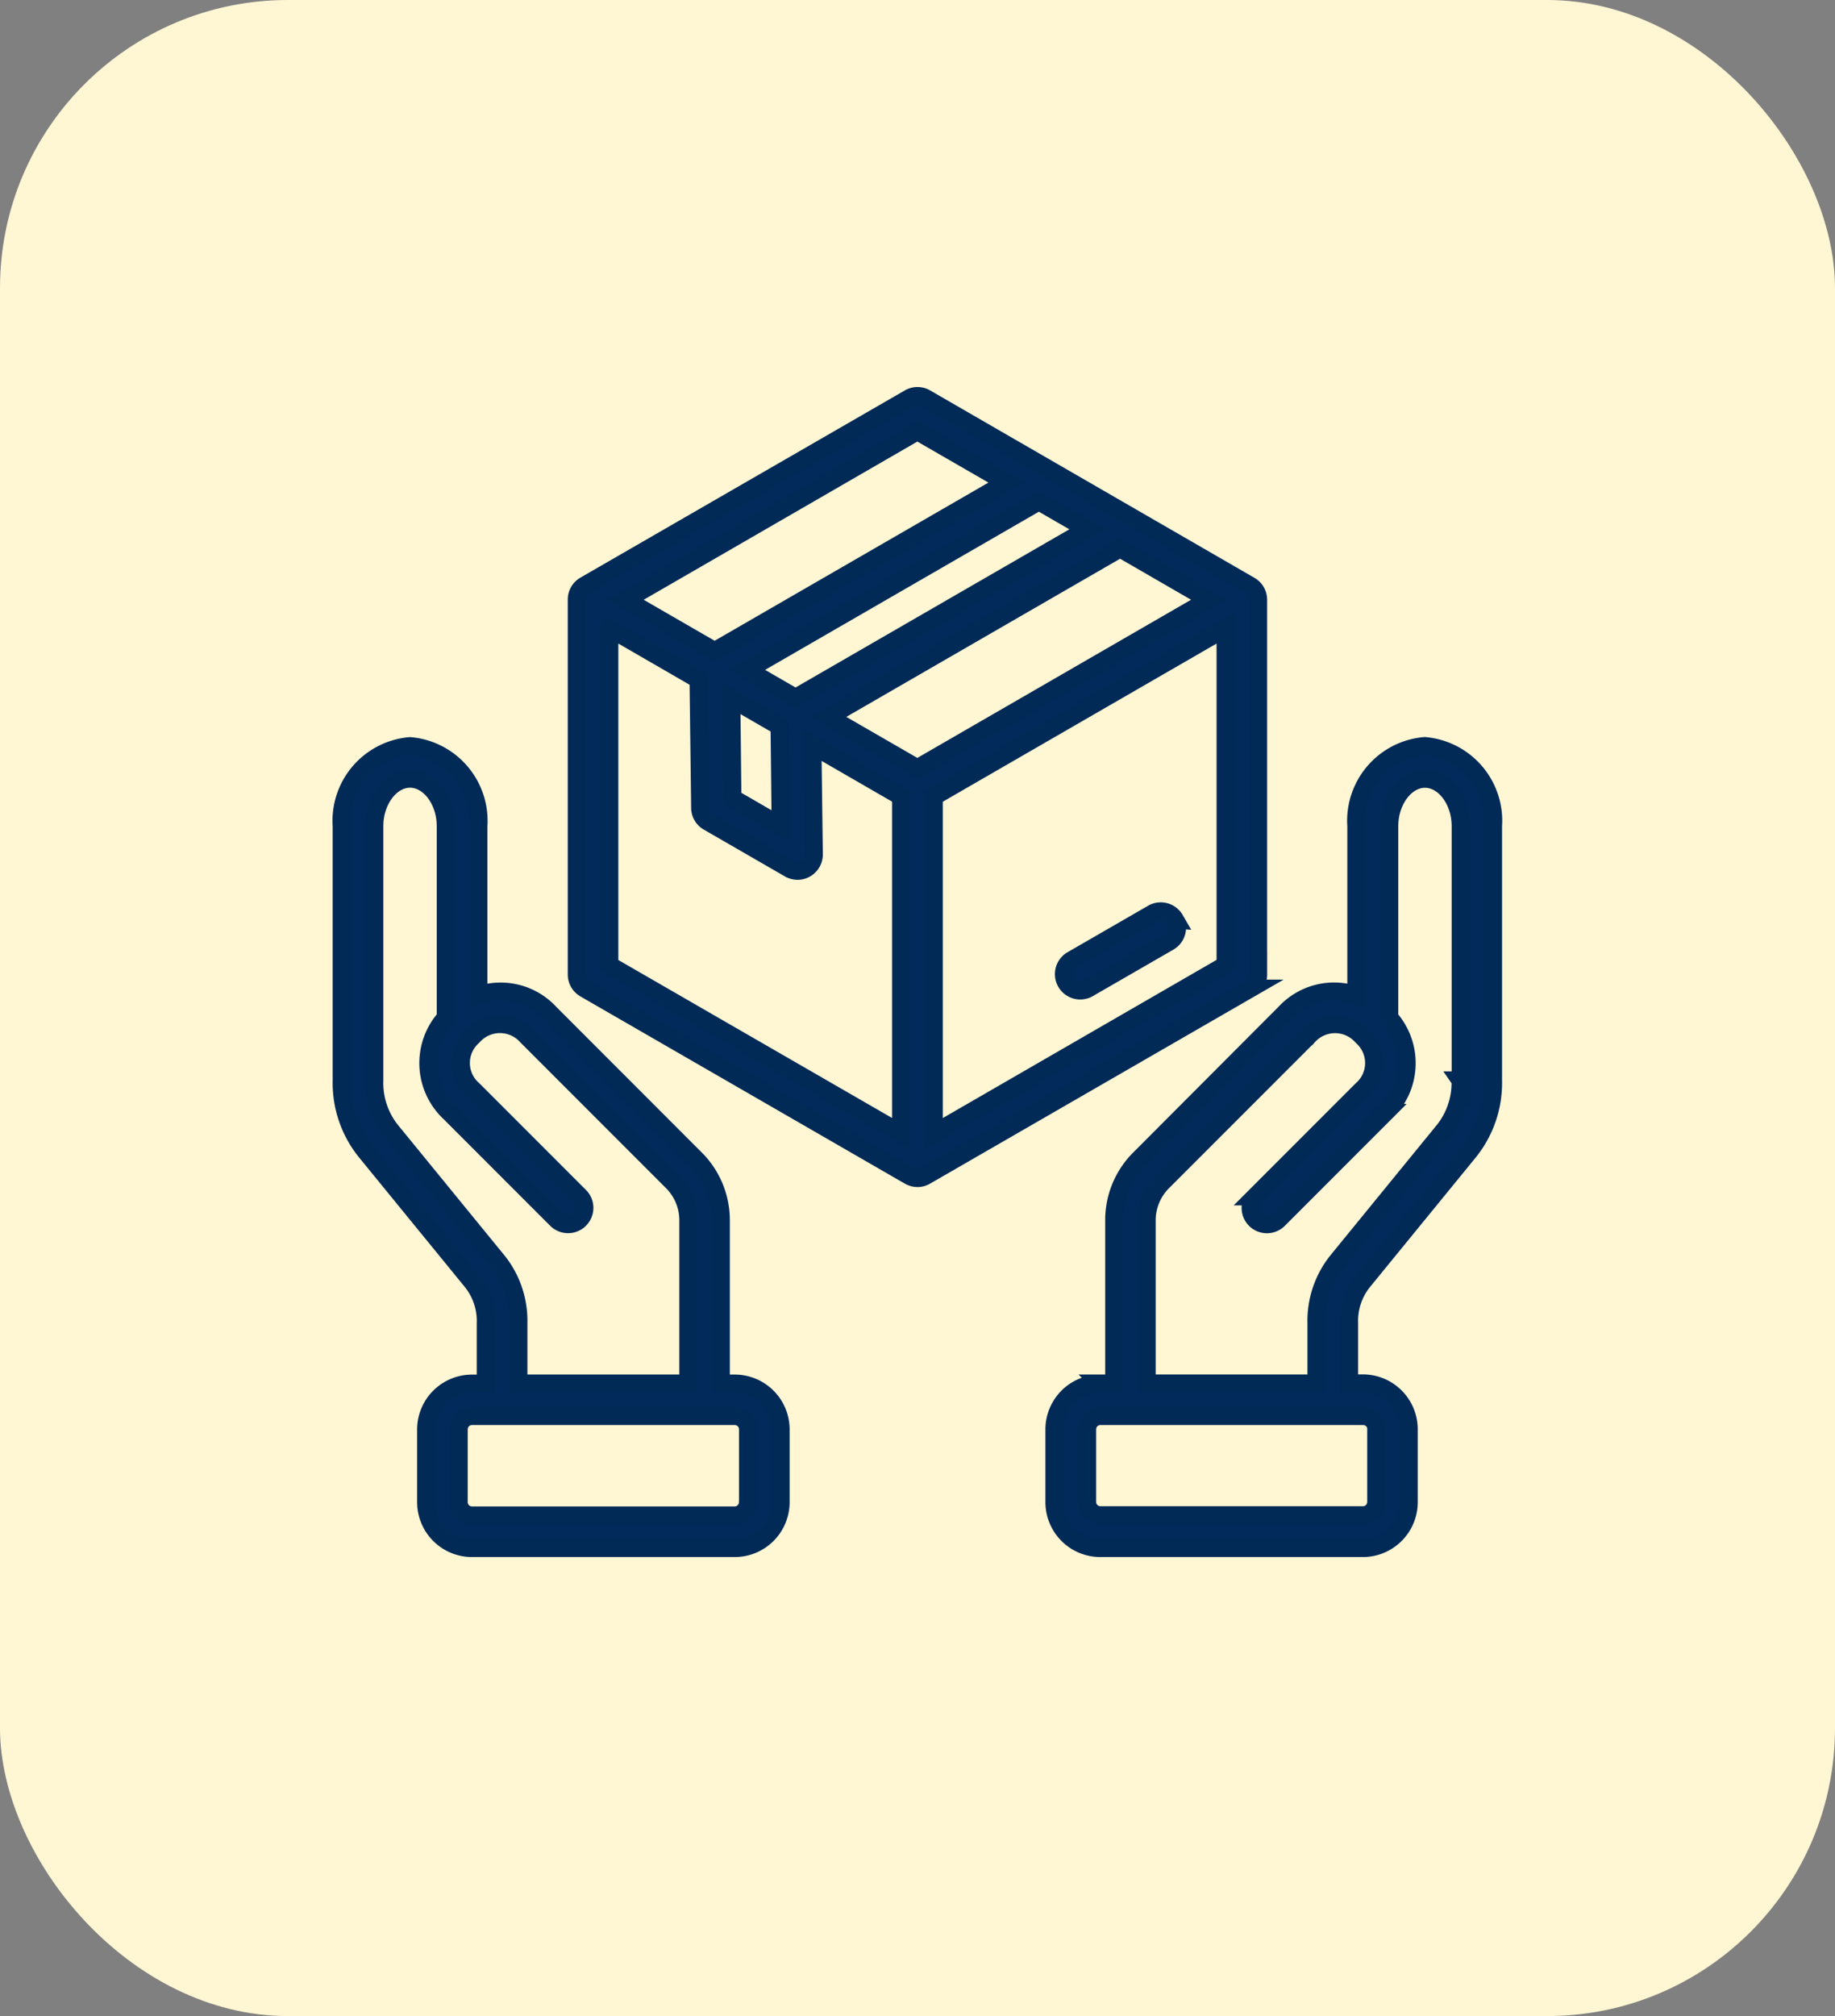 <svg xmlns="http://www.w3.org/2000/svg" width="51" height="56" viewBox="0 0 51 56">
  <rect x="0" y="0" width="51" height="56" fill="#808080" stroke="none"/>
  <g id="Group_221146" data-name="Group 221146" transform="translate(-1009 -1062)">
    <rect id="Rectangle_49102" data-name="Rectangle 49102" width="51" height="56" rx="8" transform="translate(1009 1062)" fill="#fff6d3"/>
    <g id="noun-handling-6780289" transform="translate(1015.496 1070)">
      <path id="Path_297907" data-name="Path 297907" d="M33.1,12.723a2.083,2.083,0,0,0-1.9,2.223v4.7a1.857,1.857,0,0,0-1.984.495L25.2,24.166a2.4,2.4,0,0,0-.729,1.759v4.505h-.386A1.276,1.276,0,0,0,22.809,31.7v2.021A1.276,1.276,0,0,0,24.083,35h7.3a1.276,1.276,0,0,0,1.274-1.274V31.7a1.276,1.276,0,0,0-1.274-1.274H31V28.746a1.743,1.743,0,0,1,.384-1.152l2.947-3.608A3.037,3.037,0,0,0,35,22.014V14.946a2.083,2.083,0,0,0-1.9-2.223ZM31.753,31.7v2.021a.368.368,0,0,1-.367.367h-7.3a.368.368,0,0,1-.367-.367V31.7a.368.368,0,0,1,.367-.367h7.306a.368.368,0,0,1,.367.367Zm2.343-9.69a2.12,2.12,0,0,1-.468,1.4l-2.947,3.608a2.651,2.651,0,0,0-.589,1.725v1.685H25.374V25.926a1.515,1.515,0,0,1,.463-1.118l4.024-4.024a1,1,0,0,1,1.5.005.986.986,0,0,1-.007,1.484l-2.959,2.959a.453.453,0,1,0,.641.641l2.959-2.959a1.883,1.883,0,0,0,.121-2.642V14.948c0-.714.455-1.316.992-1.316s.992.6.992,1.316v7.068ZM13.924,30.431h-.386V25.926a2.407,2.407,0,0,0-.729-1.759L8.786,20.142A1.86,1.86,0,0,0,6.8,19.648v-4.7a2.083,2.083,0,0,0-1.9-2.223A2.083,2.083,0,0,0,3,14.947v7.068a3.03,3.03,0,0,0,.673,1.972l2.947,3.608a1.748,1.748,0,0,1,.384,1.152v1.685H6.621a1.276,1.276,0,0,0-1.274,1.274v2.021A1.276,1.276,0,0,0,6.621,35h7.3A1.276,1.276,0,0,0,15.2,33.726V31.705a1.276,1.276,0,0,0-1.274-1.274Zm-6.6-3.41L4.376,23.413a2.12,2.12,0,0,1-.468-1.4V14.946c0-.714.455-1.316.992-1.316s.992.6.992,1.316V20.27a1.883,1.883,0,0,0,.121,2.642l2.959,2.959a.453.453,0,0,0,.641-.641L6.654,22.271a.985.985,0,0,1-.007-1.484,1,1,0,0,1,1.5-.005l4.024,4.024a1.511,1.511,0,0,1,.463,1.118v4.505H7.912V28.744a2.651,2.651,0,0,0-.589-1.725Zm6.967,6.706a.368.368,0,0,1-.367.367H6.62a.368.368,0,0,1-.367-.367V31.7a.368.368,0,0,1,.367-.367h7.306a.368.368,0,0,1,.367.367v2.021ZM28.471,19.07V8.659a.452.452,0,0,0-.227-.392L19.23,3.061a.453.453,0,0,0-.453,0l-9.016,5.2a.452.452,0,0,0-.227.392V19.069a.452.452,0,0,0,.227.392l9.016,5.2a.462.462,0,0,0,.226.061.441.441,0,0,0,.226-.061l9.016-5.2a.452.452,0,0,0,.227-.392ZM19,13.341l-2.475-1.428,8.109-4.682,2.473,1.428L19,13.341Zm-3.8,1.6-1.34-.774L13.83,11.4l1.34.774Zm-.932-4.334,8.109-4.682,1.347.778-8.109,4.682ZM19,3.977l2.475,1.428-8.109,4.682L10.894,8.66ZM10.441,9.444l2.477,1.431.045,3.565a.452.452,0,0,0,.226.387l2.254,1.3a.462.462,0,0,0,.226.061.439.439,0,0,0,.229-.062.455.455,0,0,0,.225-.4L16.084,12.7l2.464,1.423v9.364L10.439,18.81V9.446Zm9.016,14.045V14.125l8.109-4.682v9.364Zm6.7-5.948a.454.454,0,0,1-.166.62l-2.254,1.3a.454.454,0,0,1-.453-.786l2.254-1.3a.454.454,0,0,1,.62.166Z" fill="#022b5c" stroke="#012a57" stroke-width="0.5"/>
    </g>
  </g>
</svg>
